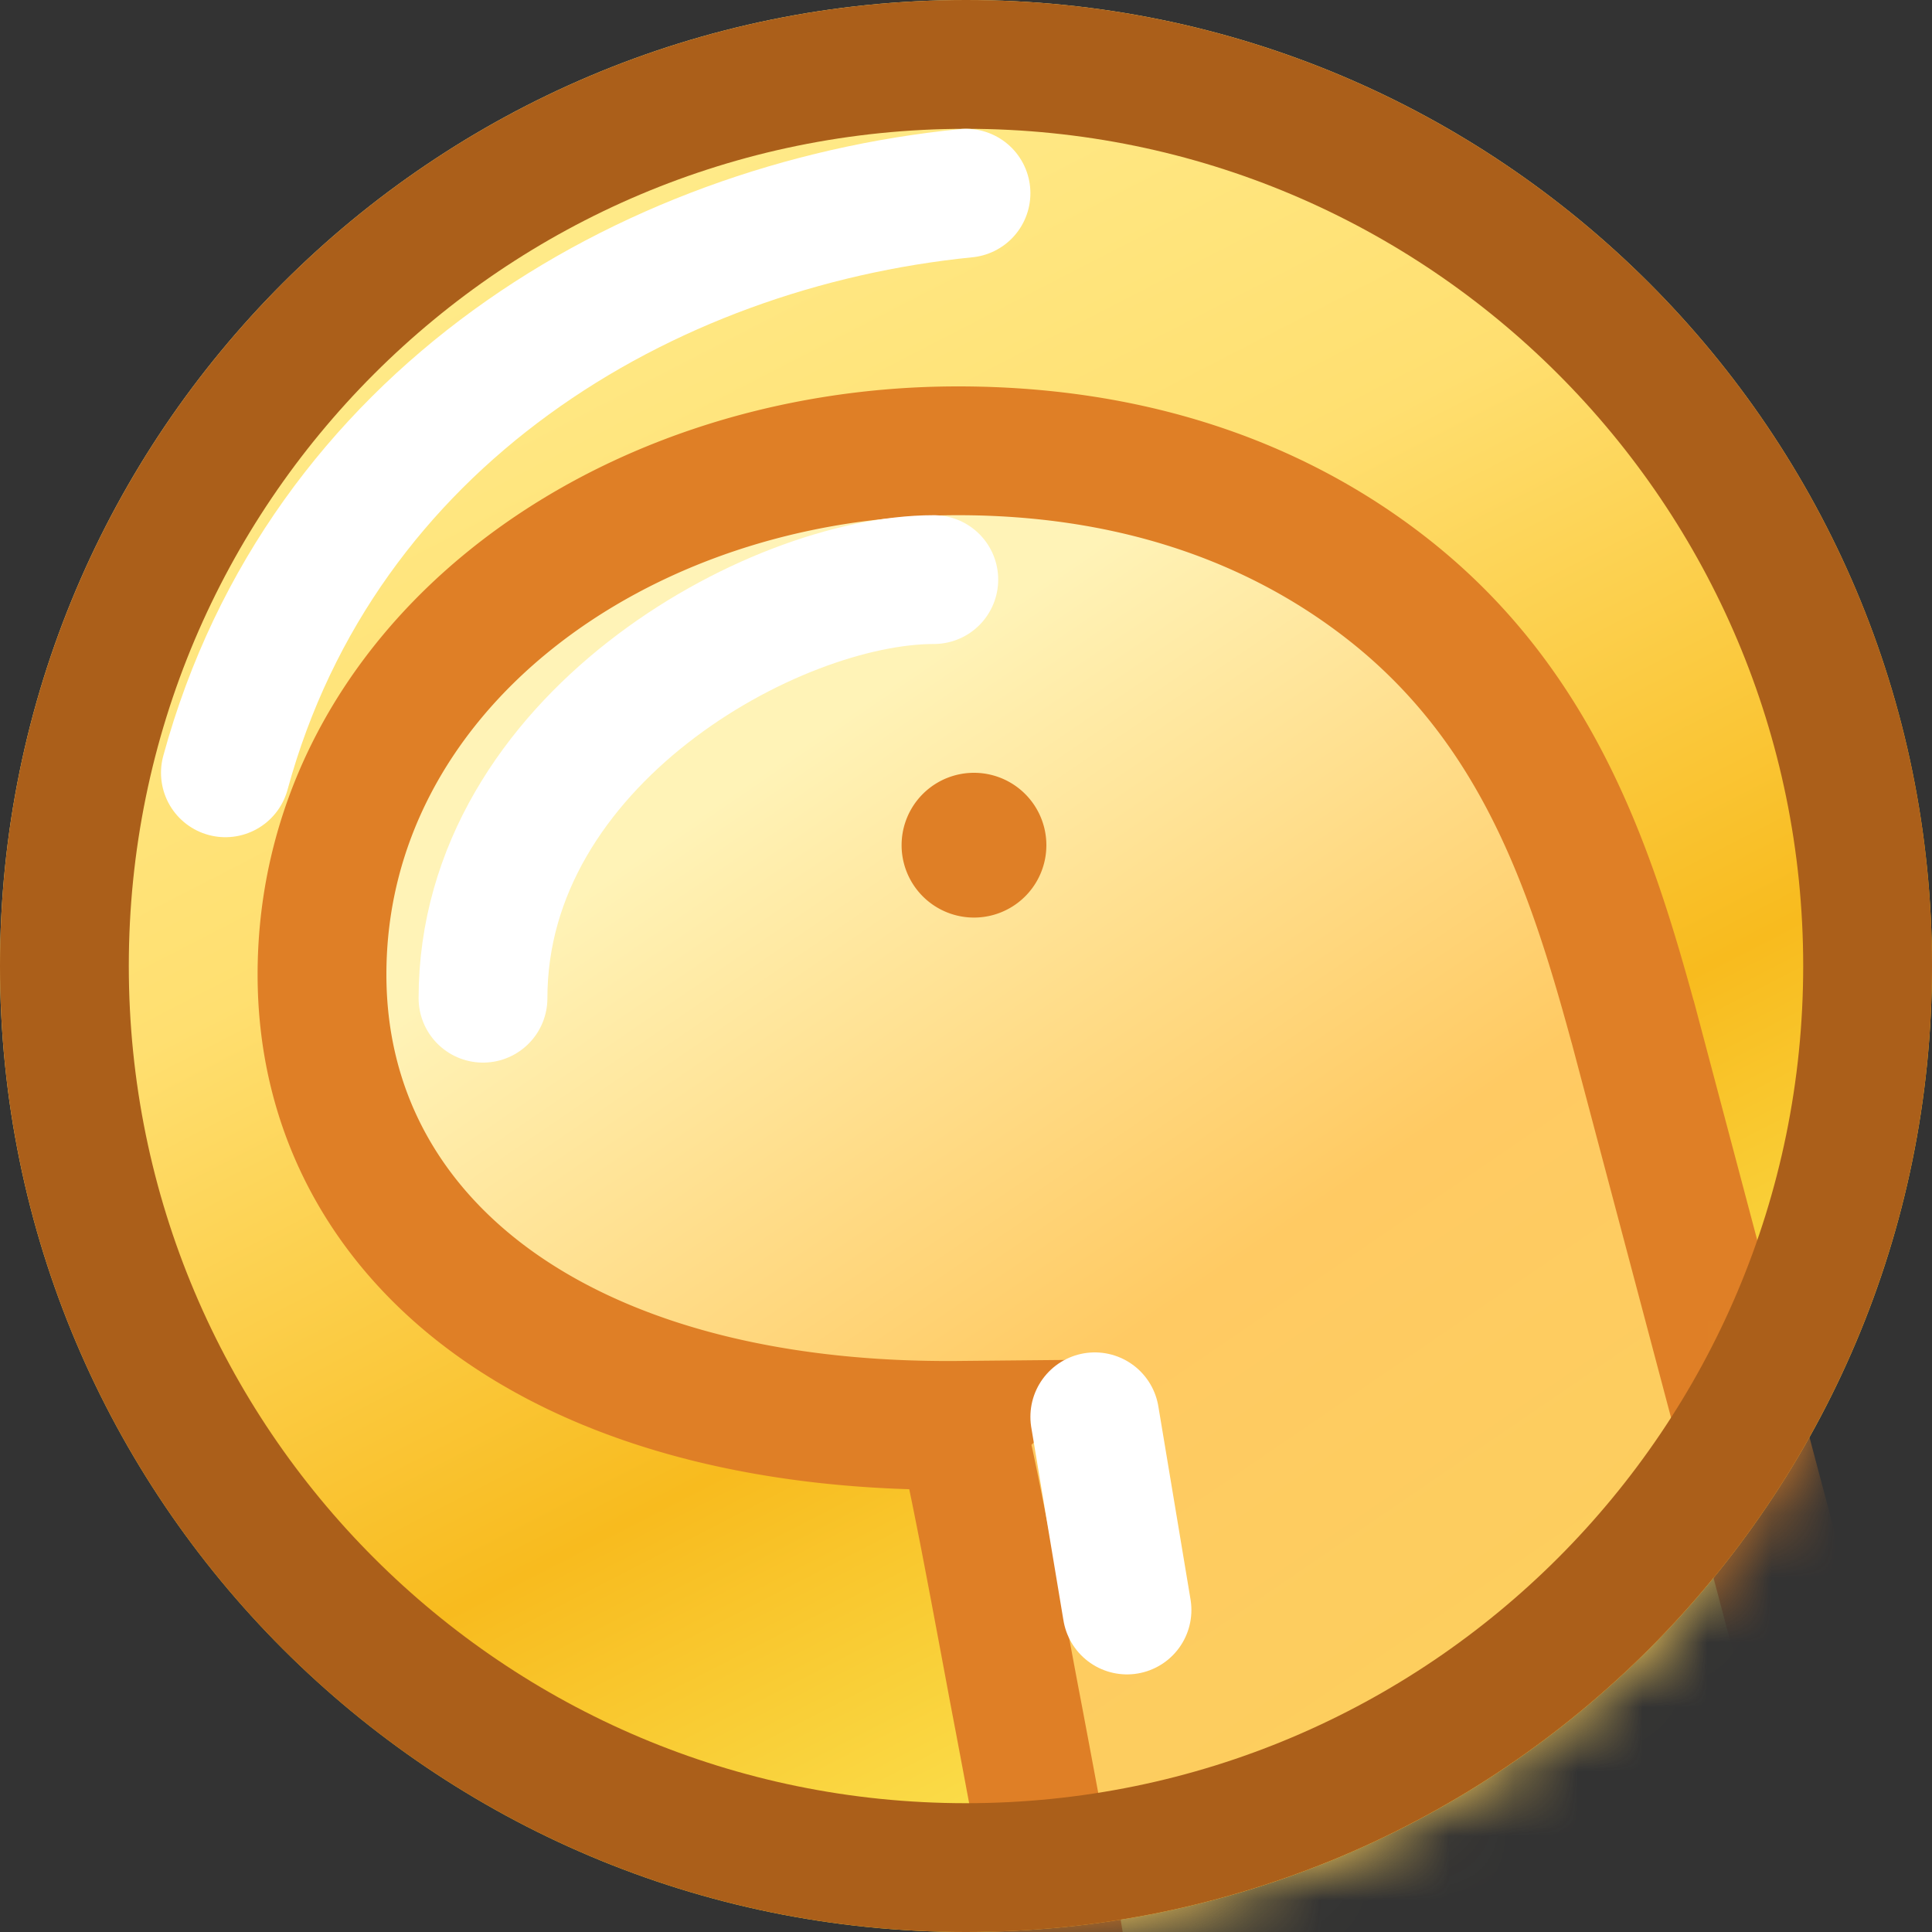 <svg width="30" height="30" fill="none" xmlns="http://www.w3.org/2000/svg"><rect width="100%" height="100%" fill="#333333" stroke="none"/><g clip-path="url(#prefix__clip0_802_86)"><path d="M15 0c8.284 0 15 6.716 15 15 0 8.284-6.716 15-15 15-8.284 0-15-6.716-15-15C0 6.716 6.716 0 15 0z" fill="url(#prefix__paint0_linear_802_86)"/><mask id="prefix__a" style="mask-type:alpha" maskUnits="userSpaceOnUse" x="0" y="0" width="30" height="30"><path d="M15 .5C23.008.5 29.5 6.992 29.5 15S23.008 29.5 15 29.5.5 23.008.5 15 6.992.5 15 .5z" fill="#9E5656" stroke="#FF2B2B"/></mask><g mask="url(#prefix__a)"><path d="M16.598 31.144l.142.978.98-.13c3.86-.517 7.42-2.443 10.024-5.34l.361-.402-.138-.523-2.614-9.86h0l-.003-.007c-.655-2.395-1.482-4.878-3.772-6.69h0C19.756 7.73 17.47 7 14.876 7 9.54 7 5 10.438 5 15.132c0 2.233 1.088 4.063 2.928 5.278 1.759 1.162 4.173 1.75 6.977 1.723a8.847 8.847 0 01.038.112l.029.11c.023.094.05.215.082.36.063.29.137.66.219 1.078.11.567.23 1.207.347 1.833.056.298.11.592.164.874l.042.22c.28 1.487.558 2.954.772 4.424z" fill="url(#prefix__paint1_linear_802_86)" stroke="#DF7F26" stroke-width="2"/><path d="M15.124 12a1.124 1.124 0 110 2.248 1.124 1.124 0 010-2.248z" fill="#DF7F26"/></g><path d="M15 1c7.732 0 14 6.268 14 14s-6.268 14-14 14S1 22.732 1 15 7.268 1 15 1z" stroke="#AB5F1A" stroke-width="2"/><path d="M3.5 12C5 6.5 10 3.5 15 3M7.5 15.5c0-4 4.5-6.5 7-6.5M17 22l.5 3" stroke="#fff" stroke-width="2" stroke-linecap="round"/></g><defs><linearGradient id="prefix__paint0_linear_802_86" x1="6" y1="2.5" x2="23.5" y2="36.5" gradientUnits="userSpaceOnUse"><stop stop-color="#FFED8F"/><stop offset=".276" stop-color="#FFDF70"/><stop offset=".536" stop-color="#F8BB1E"/><stop offset=".781" stop-color="#FBEB5C"/><stop offset="1" stop-color="#FFEE93"/></linearGradient><linearGradient id="prefix__paint1_linear_802_86" x1="14" y1="10.5" x2="28" y2="31" gradientUnits="userSpaceOnUse"><stop stop-color="#FFF3B7"/><stop offset=".422" stop-color="#FFCA63"/><stop offset="1" stop-color="#FAD258"/></linearGradient><clipPath id="prefix__clip0_802_86"><path fill="#fff" d="M0 0h30v30H0z"/></clipPath></defs></svg>